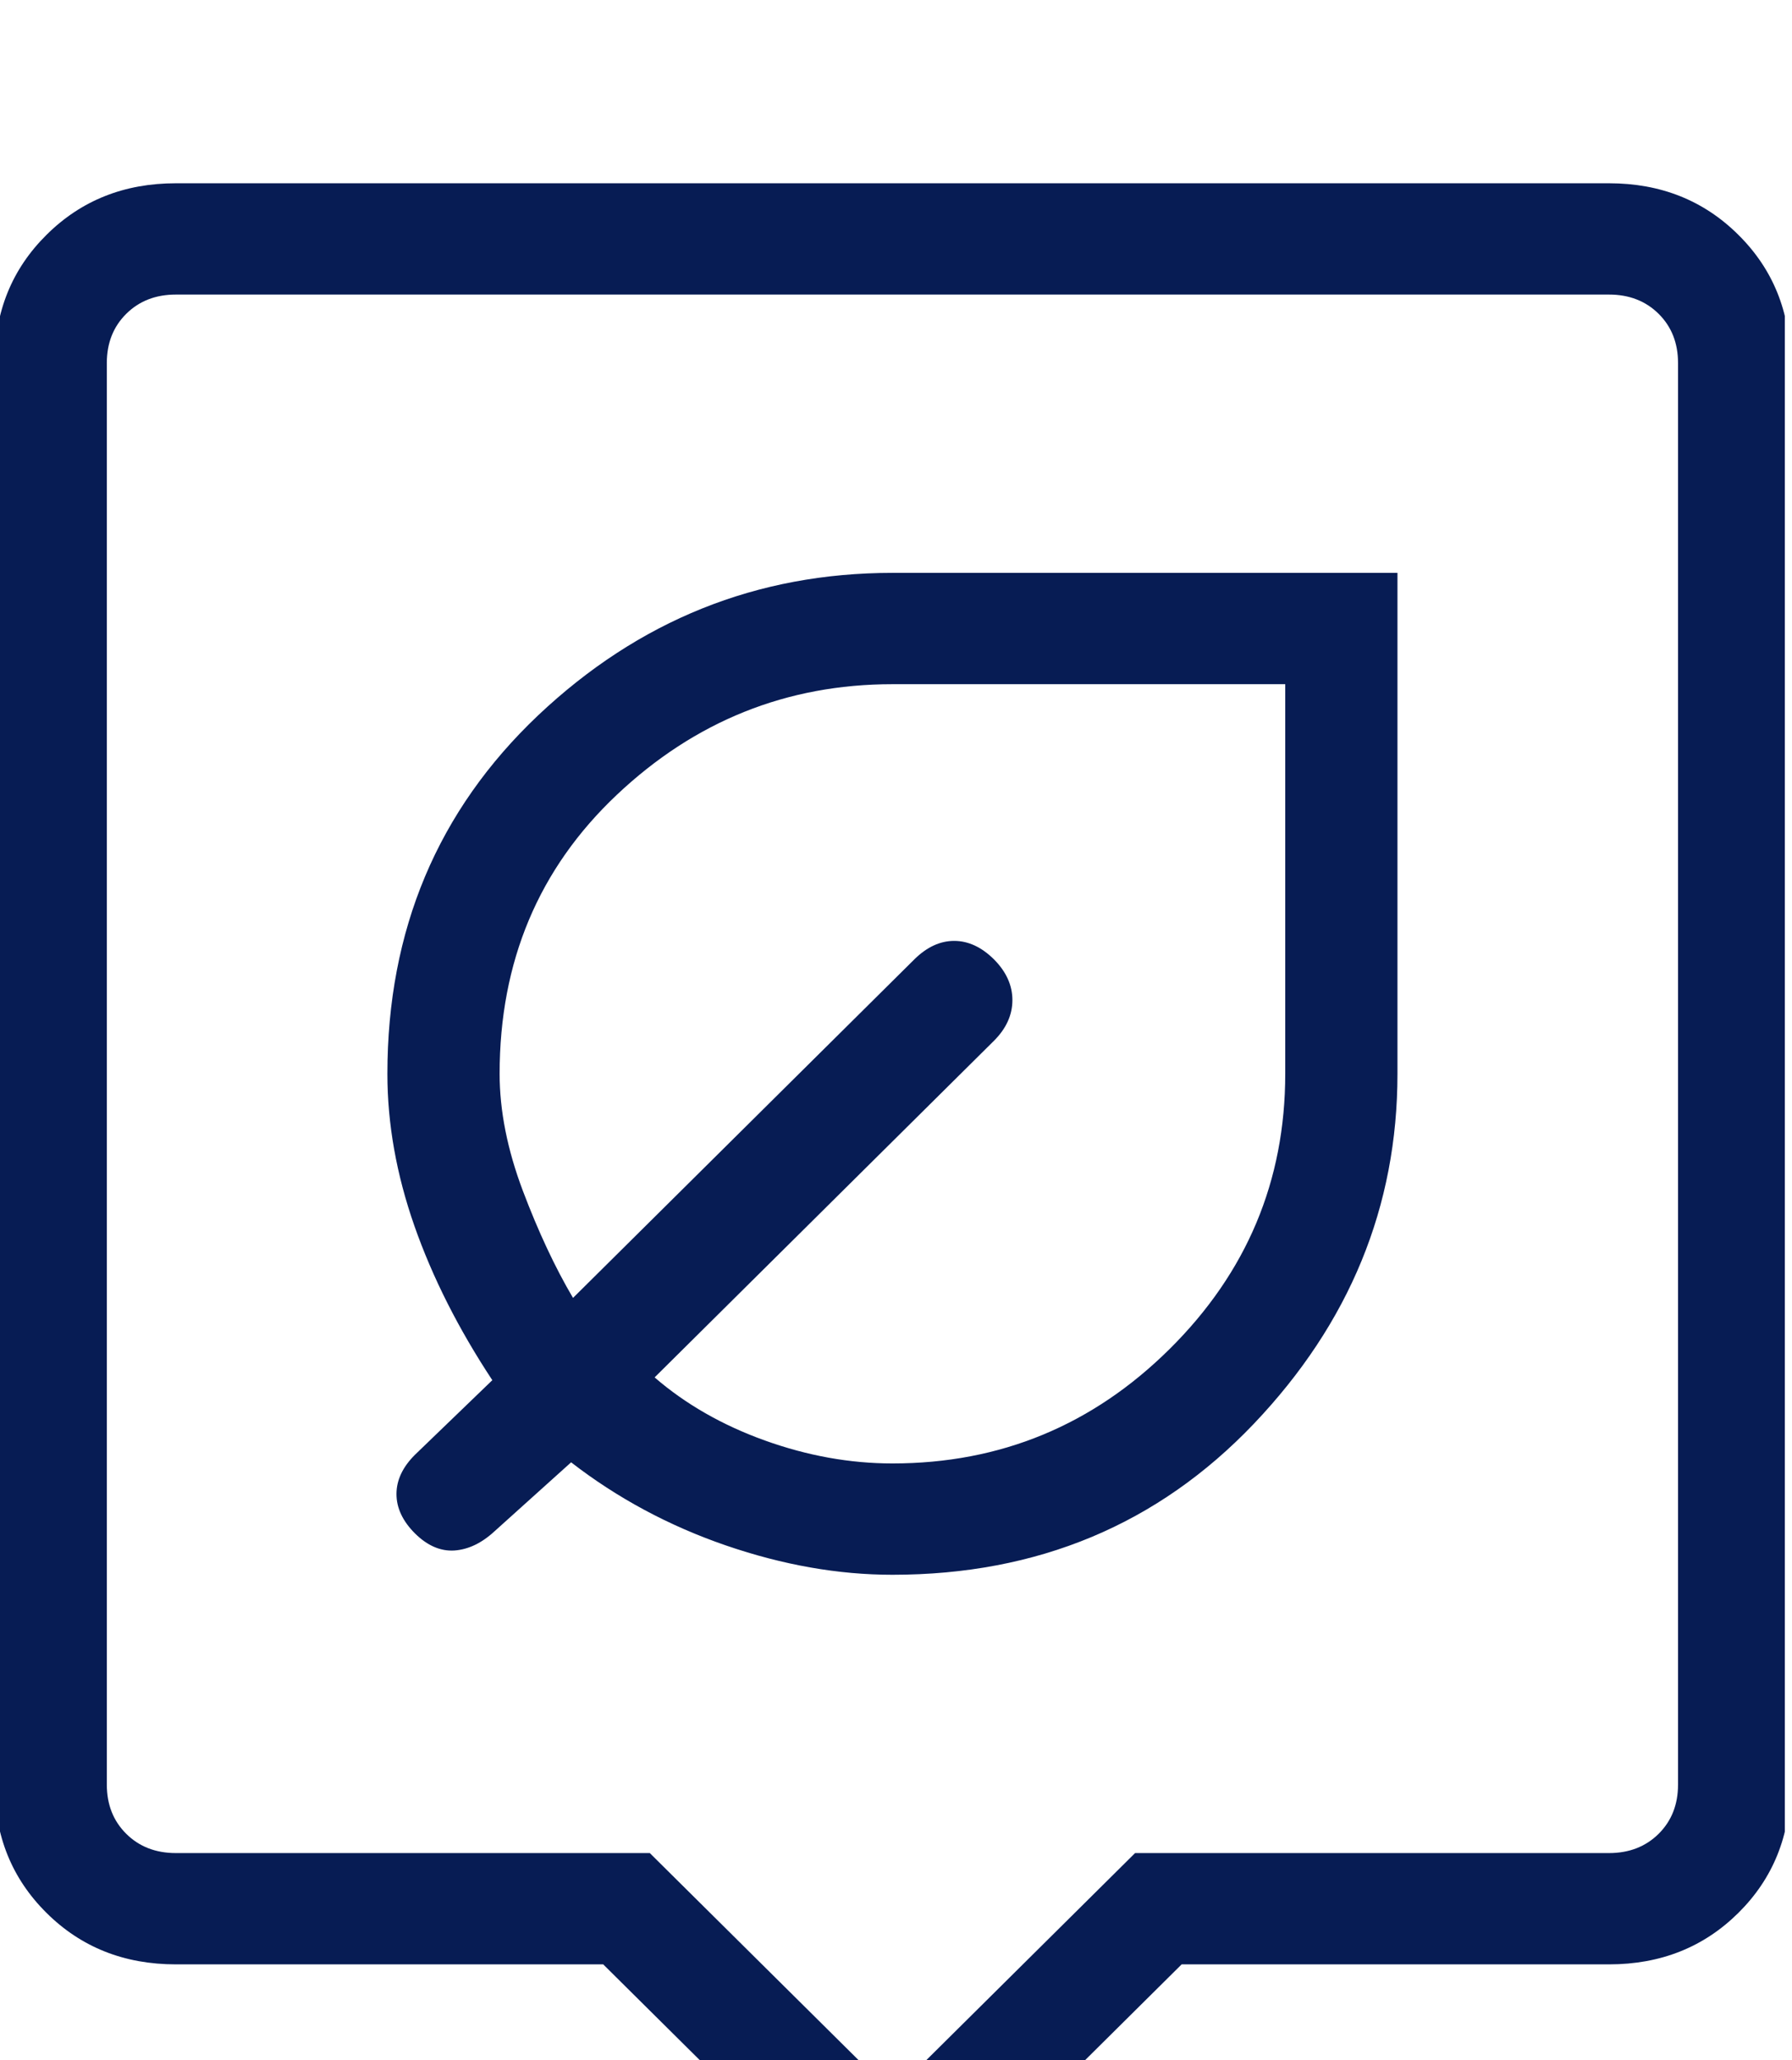 <svg width="67" height="77" viewBox="0 0 67 77" fill="none" xmlns="http://www.w3.org/2000/svg">
<g clip-path="url(#clip0_68_847)">
<g filter="url(#filter0_d_68_847)">
<path d="M33.367 77.145L22.553 66.422H6.574C4.644 66.422 3.033 65.782 1.741 64.5C0.445 63.216 -0.202 61.617 -0.202 59.703V6.569C-0.202 4.655 0.445 3.058 1.741 1.776C3.033 0.492 4.644 -0.15 6.574 -0.15H60.159C62.089 -0.15 63.7 0.492 64.993 1.776C66.288 3.058 66.936 4.655 66.936 6.569V59.703C66.936 61.617 66.289 63.214 64.997 64.496C63.702 65.78 62.089 66.422 60.159 66.422H44.18L33.367 77.145ZM6.574 62.262H24.295L33.367 71.257L42.439 62.262H60.159C60.911 62.262 61.529 62.022 62.014 61.542C62.497 61.062 62.739 60.449 62.739 59.703V6.569C62.739 5.823 62.497 5.21 62.014 4.73C61.529 4.25 60.911 4.01 60.159 4.01H6.574C5.822 4.01 5.204 4.25 4.72 4.73C4.236 5.21 3.994 5.823 3.994 6.569V59.703C3.994 60.449 4.236 61.062 4.72 61.542C5.204 62.022 5.822 62.262 6.574 62.262ZM33.367 51.86C38.788 51.86 43.292 49.979 46.878 46.218C50.459 42.456 52.249 38.096 52.249 33.136V14.412H33.367C28.295 14.412 23.879 16.188 20.119 19.738C16.363 23.297 14.484 27.763 14.484 33.136C14.484 35.003 14.821 36.899 15.495 38.824C16.172 40.752 17.143 42.672 18.407 44.587L15.516 47.374C15.055 47.832 14.824 48.322 14.824 48.843C14.824 49.364 15.055 49.855 15.516 50.316C15.981 50.774 16.472 50.986 16.989 50.953C17.51 50.916 18.009 50.678 18.487 50.237L21.353 47.657C23.085 48.997 25.015 50.033 27.144 50.765C29.27 51.495 31.344 51.86 33.367 51.86ZM33.367 47.699C31.78 47.699 30.192 47.413 28.6 46.842C27.008 46.27 25.633 45.484 24.475 44.483L37.16 31.904C37.621 31.444 37.852 30.936 37.852 30.381C37.852 29.827 37.621 29.318 37.16 28.855C36.696 28.397 36.2 28.168 35.675 28.168C35.149 28.168 34.654 28.397 34.189 28.855L21.424 41.512C20.753 40.374 20.128 39.04 19.549 37.509C18.97 35.975 18.68 34.517 18.68 33.136C18.68 28.942 20.14 25.466 23.061 22.709C25.982 19.952 29.417 18.573 33.367 18.573H48.053V33.136C48.053 37.136 46.614 40.563 43.735 43.417C40.857 46.272 37.401 47.699 33.367 47.699Z" fill="#071C54"/>
</g>
</g>
<defs>
<filter id="filter0_d_68_847" x="-26.318" y="-19.262" width="119.369" height="129.527" filterUnits="userSpaceOnUse" color-interpolation-filters="sRGB">
<feFlood flood-opacity="0" result="BackgroundImageFix"/>
<feColorMatrix in="SourceAlpha" type="matrix" values="0 0 0 0 0 0 0 0 0 0 0 0 0 0 0 0 0 0 127 0" result="hardAlpha"/>
<feOffset dy="7"/>
<feGaussianBlur stdDeviation="13.05"/>
<feComposite in2="hardAlpha" operator="out"/>
<feColorMatrix type="matrix" values="0 0 0 0 0.433 0 0 0 0 0.887 0 0 0 0 0.505 0 0 0 0.01 0"/>
<feBlend mode="normal" in2="BackgroundImageFix" result="effect1_dropShadow_68_847"/>
<feBlend mode="normal" in="SourceGraphic" in2="effect1_dropShadow_68_847" result="shape"/>
</filter>
<clipPath id="clip0_68_847">
<rect width="66.733" height="77" fill="white"/>
</clipPath>
</defs>
</svg>
